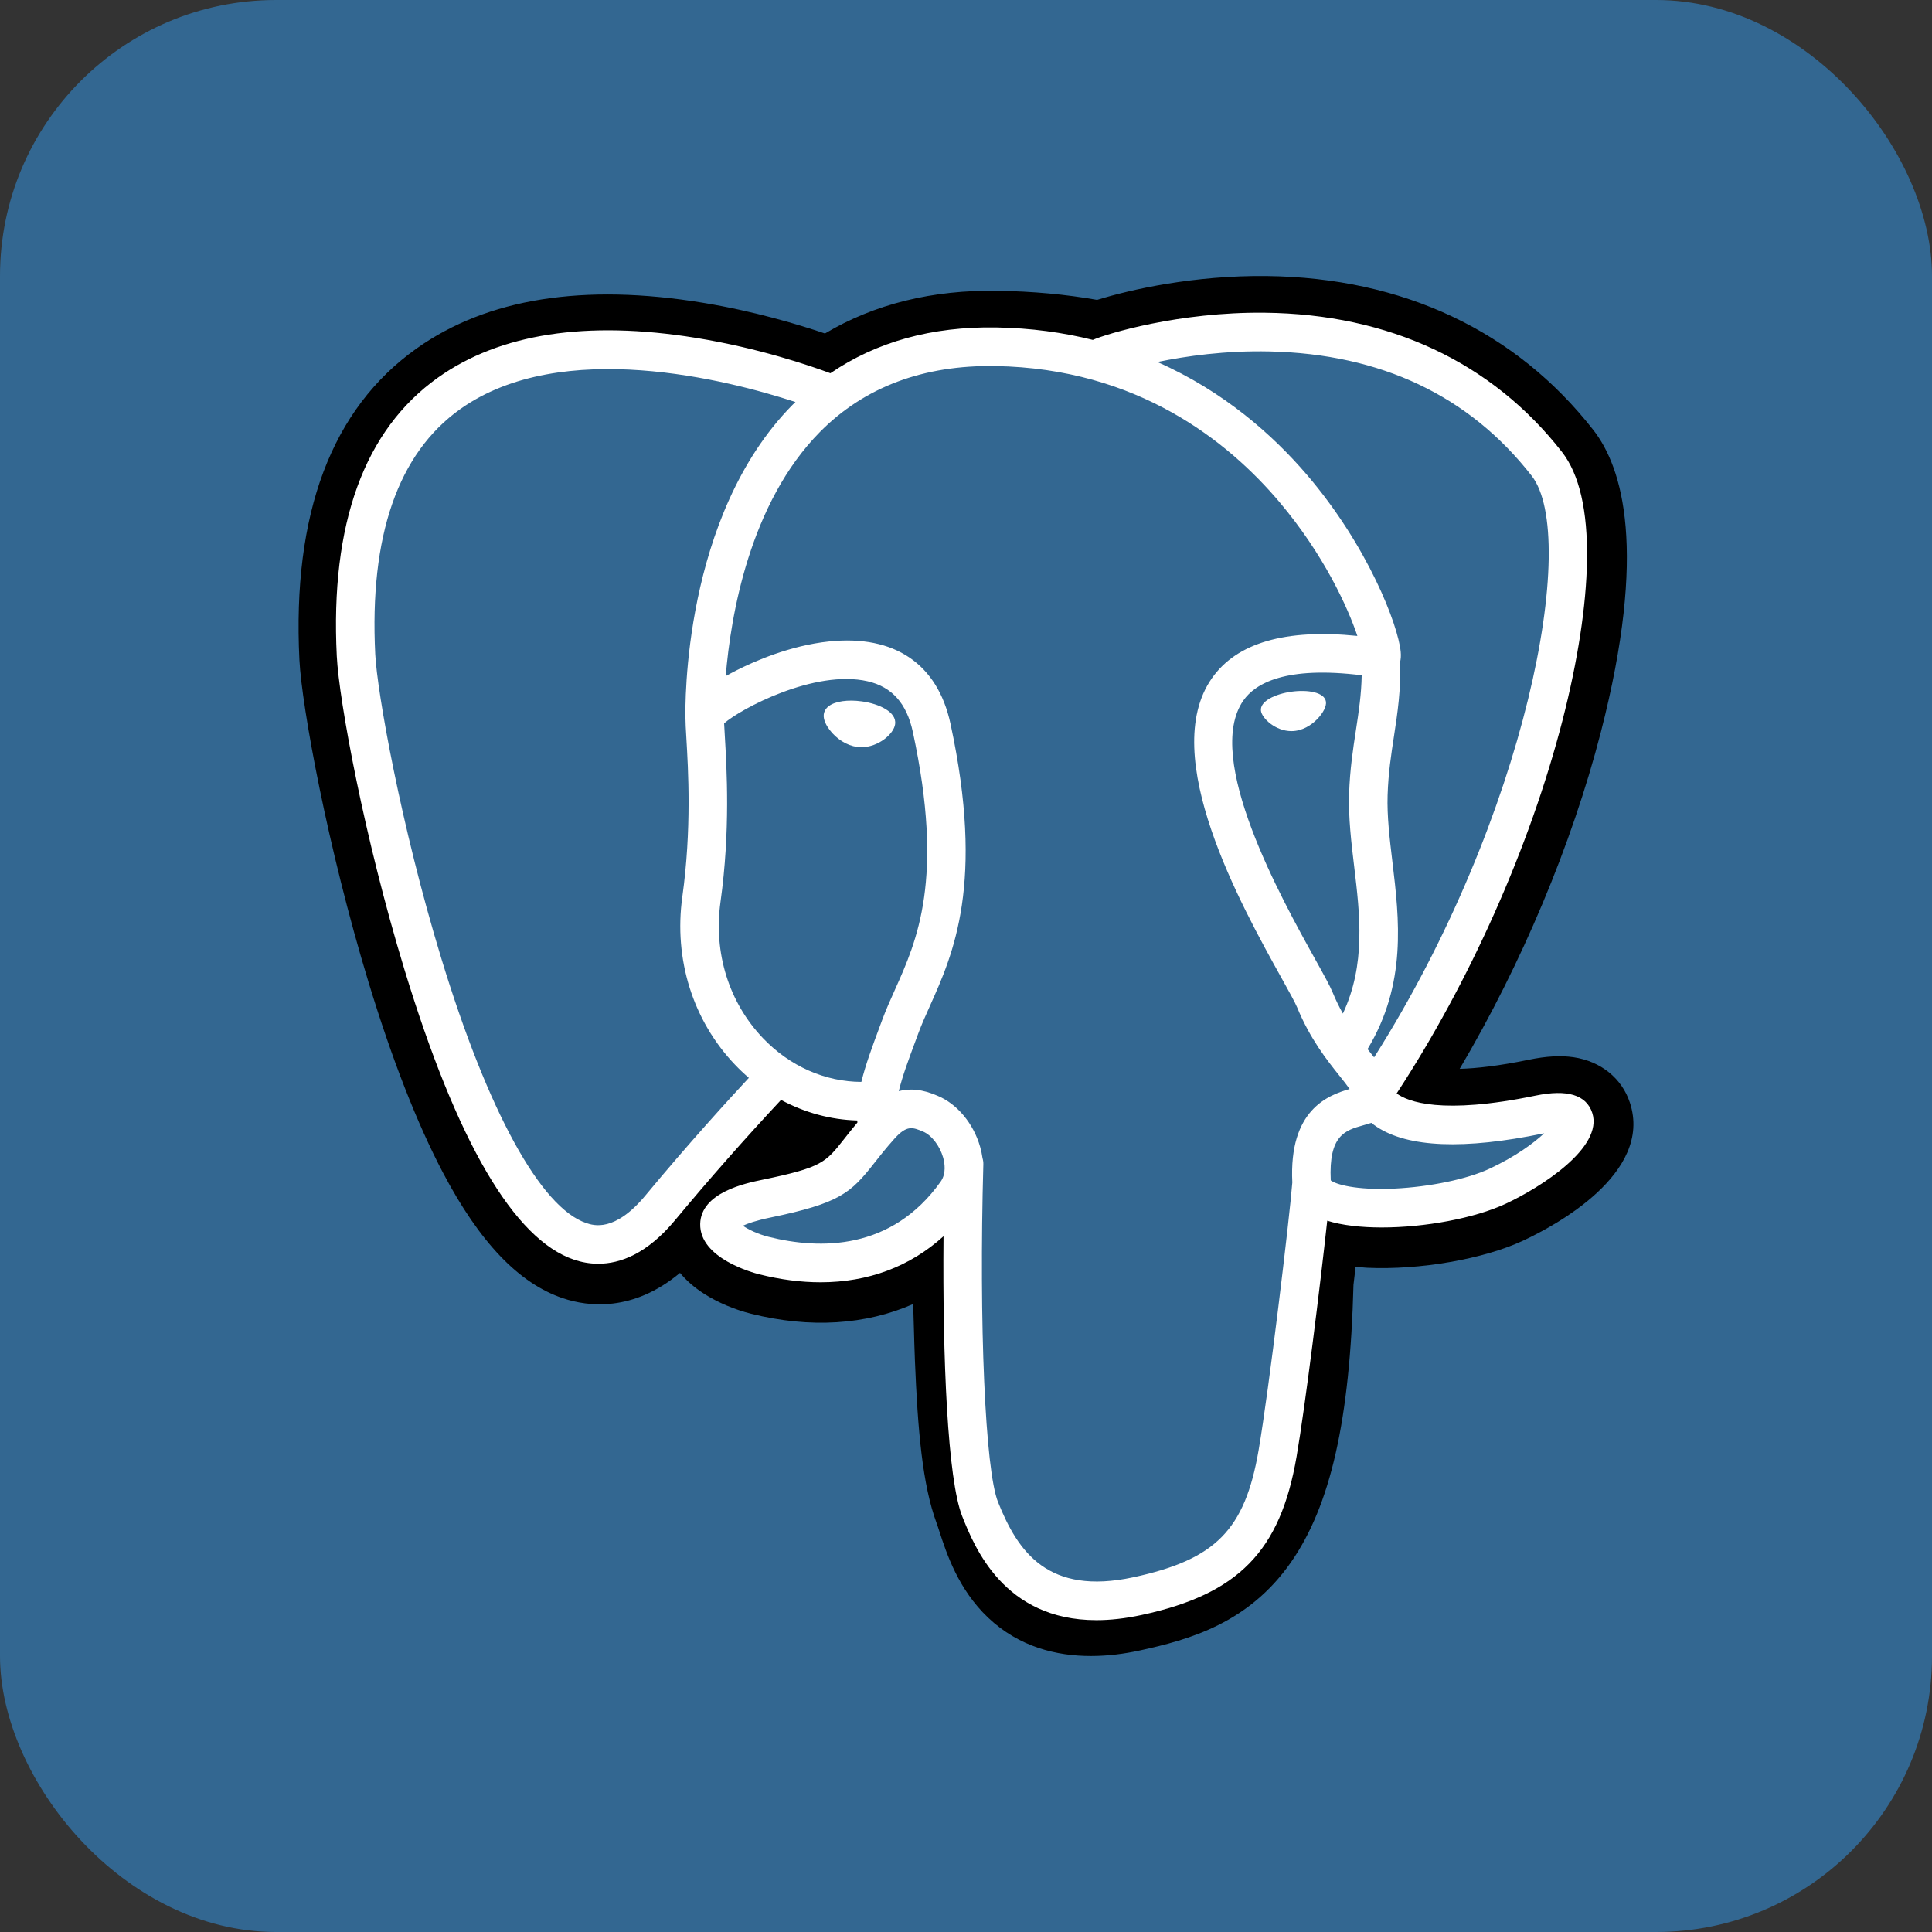 <svg width="140" height="140" viewBox="0 0 140 140" fill="none" xmlns="http://www.w3.org/2000/svg">
<rect x="0" y="0" width="140" height="140" fill="#333333" stroke="none"/>
<rect width="140" height="140" rx="20" fill="#336791"/>
<path d="M118.108 79.903C117.526 78.137 116.003 76.907 114.034 76.612C113.105 76.473 112.042 76.532 110.783 76.792C108.589 77.246 106.962 77.419 105.774 77.452C110.257 69.862 113.903 61.207 116.002 53.059C119.395 39.884 117.582 33.882 115.463 31.167C109.854 23.982 101.672 20.121 91.801 20.003C86.536 19.939 81.913 20.981 79.501 21.731C77.256 21.334 74.842 21.112 72.309 21.071C67.561 20.995 63.365 22.033 59.78 24.166C57.796 23.493 54.61 22.544 50.932 21.939C42.281 20.515 35.308 21.625 30.208 25.238C24.032 29.612 21.169 37.212 21.698 47.828C21.866 51.198 23.747 61.453 26.707 71.178C28.408 76.768 30.222 81.409 32.099 84.976C34.761 90.033 37.608 93.011 40.805 94.08C42.597 94.679 45.853 95.098 49.277 92.238C49.711 92.765 50.29 93.289 51.059 93.776C52.035 94.393 53.228 94.897 54.42 95.196C58.716 96.273 62.739 96.004 66.172 94.494C66.193 95.106 66.209 95.691 66.223 96.197C66.246 97.016 66.268 97.819 66.298 98.57C66.502 103.65 66.846 107.599 67.867 110.363C67.924 110.514 67.999 110.746 68.078 110.992C68.588 112.556 69.44 115.174 71.607 117.225C73.851 119.349 76.565 120 79.052 120C80.298 120 81.488 119.836 82.531 119.612C86.251 118.813 90.475 117.595 93.531 113.232C96.42 109.107 97.824 102.895 98.078 93.106C98.111 92.83 98.142 92.565 98.171 92.314L98.231 91.796L98.912 91.856L99.087 91.868C102.876 92.041 107.508 91.236 110.352 89.91C112.6 88.865 119.804 85.051 118.108 79.903Z" fill="black"/>
<path d="M111.63 80.904C100.366 83.234 99.592 79.41 99.592 79.41C111.485 61.714 116.457 39.251 112.166 33.754C100.462 18.757 80.2 25.85 79.862 26.034L79.753 26.053C77.528 25.59 75.038 25.314 72.238 25.268C67.142 25.185 63.276 26.608 60.342 28.839C60.342 28.839 24.198 13.908 25.879 47.618C26.236 54.789 36.129 101.881 47.929 87.657C52.242 82.456 56.409 78.058 56.409 78.058C58.479 79.436 60.956 80.14 63.554 79.887L63.756 79.716C63.693 80.361 63.722 80.993 63.836 81.741C60.797 85.146 61.69 85.744 55.613 86.999C49.464 88.269 53.077 90.532 55.435 91.123C58.294 91.84 64.909 92.856 69.378 86.582L69.2 87.298C70.391 88.254 71.227 93.52 71.087 98.293C70.947 103.067 70.853 106.344 71.791 108.904C72.73 111.464 73.665 117.223 81.654 115.507C88.329 114.073 91.788 110.355 92.269 104.155C92.611 99.747 93.383 100.399 93.432 96.457L94.052 94.592C94.767 88.617 94.166 86.689 98.278 87.585L99.278 87.674C102.304 87.811 106.265 87.185 108.591 86.102C113.597 83.772 116.567 79.882 111.63 80.904Z" fill="#336791"/>
<path d="M62.457 50.825C61.442 50.683 60.523 50.814 60.058 51.167C59.797 51.366 59.716 51.596 59.694 51.755C59.635 52.174 59.928 52.638 60.109 52.878C60.619 53.555 61.363 54.021 62.1 54.123C62.207 54.139 62.313 54.145 62.419 54.145C63.648 54.145 64.766 53.186 64.864 52.477C64.987 51.59 63.703 50.998 62.457 50.825ZM96.084 50.853C95.987 50.158 94.753 49.959 93.582 50.123C92.413 50.286 91.279 50.815 91.374 51.512C91.449 52.054 92.425 52.979 93.58 52.979C93.678 52.979 93.777 52.973 93.876 52.959C94.647 52.852 95.213 52.361 95.482 52.078C95.891 51.646 96.128 51.166 96.084 50.853Z" fill="white"/>
<path d="M115.379 80.639C114.949 79.337 113.567 78.918 111.27 79.393C104.451 80.805 102.008 79.827 101.207 79.235C106.507 71.138 110.868 61.349 113.22 52.217C114.334 47.891 114.95 43.874 115 40.599C115.056 37.005 114.445 34.364 113.186 32.751C108.11 26.247 100.66 22.758 91.642 22.662C85.443 22.592 80.205 24.183 79.189 24.631C77.051 24.097 74.719 23.77 72.181 23.728C67.527 23.652 63.504 24.77 60.174 27.047C58.727 26.508 54.988 25.22 50.415 24.482C42.51 23.206 36.228 24.172 31.745 27.357C26.396 31.157 23.926 37.95 24.405 47.547C24.566 50.776 26.4 60.708 29.296 70.22C33.107 82.74 37.249 89.827 41.608 91.285C42.118 91.456 42.706 91.575 43.355 91.575C44.945 91.575 46.895 90.857 48.923 88.412C51.397 85.436 53.956 82.532 56.597 79.704C58.31 80.626 60.193 81.141 62.118 81.193C62.121 81.244 62.126 81.294 62.131 81.344C61.8 81.74 61.475 82.142 61.158 82.55C59.824 84.248 59.546 84.602 55.252 85.488C54.031 85.741 50.787 86.412 50.739 88.692C50.687 91.183 54.574 92.23 55.017 92.341C56.56 92.728 58.046 92.919 59.464 92.919C62.912 92.919 65.946 91.783 68.371 89.584C68.296 98.466 68.665 107.218 69.729 109.885C70.6 112.068 72.728 117.403 79.449 117.402C80.435 117.402 81.521 117.287 82.715 117.03C89.73 115.523 92.776 112.414 93.954 105.559C94.585 101.896 95.667 93.149 96.176 88.457C97.25 88.793 98.633 88.947 100.128 88.947C103.246 88.947 106.844 88.282 109.1 87.232C111.634 86.052 116.208 83.156 115.379 80.639ZM98.674 48.933C98.65 50.319 98.46 51.576 98.259 52.889C98.042 54.3 97.818 55.76 97.761 57.532C97.706 59.256 97.92 61.049 98.128 62.782C98.547 66.284 98.978 69.889 97.311 73.446C97.034 72.954 96.788 72.446 96.573 71.924C96.365 71.42 95.915 70.611 95.293 69.492C92.869 65.133 87.193 54.926 90.099 50.761C90.964 49.522 93.16 48.247 98.674 48.933ZM91.991 25.467C100.071 25.646 106.463 28.677 110.988 34.476C114.459 38.923 110.637 59.162 99.573 76.621C99.462 76.48 99.35 76.338 99.237 76.197L99.097 76.022C101.956 71.287 101.397 66.602 100.899 62.449C100.695 60.744 100.502 59.134 100.551 57.622C100.602 56.019 100.813 54.644 101.018 53.315C101.269 51.677 101.524 49.982 101.454 47.984C101.507 47.774 101.528 47.526 101.5 47.232C101.32 45.316 99.139 39.582 94.692 34.391C92.26 31.552 88.713 28.375 83.87 26.233C85.953 25.799 88.802 25.396 91.991 25.467ZM46.776 86.622C44.542 89.316 42.999 88.8 42.491 88.63C39.185 87.524 35.348 80.516 31.965 69.403C29.038 59.788 27.328 50.118 27.192 47.407C26.765 38.832 28.838 32.856 33.354 29.644C40.703 24.418 52.786 27.546 57.641 29.133C57.572 29.202 57.499 29.266 57.43 29.337C49.462 37.405 49.651 51.19 49.671 52.033C49.67 52.358 49.698 52.818 49.735 53.452C49.872 55.77 50.127 60.086 49.446 64.972C48.812 69.514 50.208 73.958 53.275 77.167C53.59 77.496 53.921 77.809 54.266 78.105C52.901 79.571 49.934 82.813 46.776 86.622ZM55.29 75.231C52.819 72.644 51.696 69.047 52.21 65.36C52.93 60.197 52.664 55.701 52.521 53.286C52.501 52.948 52.483 52.652 52.473 52.418C53.637 51.383 59.031 48.485 62.877 49.369C64.633 49.772 65.702 50.971 66.147 53.032C68.448 63.706 66.451 68.154 64.847 71.729C64.516 72.466 64.204 73.162 63.937 73.882L63.73 74.439C63.207 75.846 62.72 77.155 62.418 78.398C59.79 78.39 57.234 77.265 55.29 75.231ZM55.694 89.625C54.926 89.433 54.236 89.099 53.831 88.822C54.17 88.663 54.772 88.445 55.815 88.23C60.867 87.187 61.647 86.451 63.351 84.282C63.741 83.784 64.184 83.221 64.797 82.534L64.798 82.533C65.711 81.508 66.129 81.682 66.886 81.997C67.5 82.252 68.098 83.023 68.341 83.873C68.455 84.274 68.584 85.035 68.163 85.627C64.604 90.624 59.418 90.56 55.694 89.625ZM82.13 114.294C75.95 115.621 73.762 112.46 72.32 108.845C71.39 106.512 70.932 95.989 71.257 84.368C71.261 84.214 71.239 84.064 71.197 83.924C71.159 83.646 71.101 83.372 71.024 83.103C70.541 81.412 69.365 79.998 67.955 79.411C67.394 79.178 66.365 78.751 65.129 79.068C65.393 77.979 65.85 76.749 66.346 75.417L66.554 74.857C66.788 74.225 67.082 73.571 67.392 72.878C69.071 69.138 71.371 64.014 68.875 52.441C67.94 48.106 64.819 45.989 60.087 46.481C57.25 46.775 54.654 47.923 53.359 48.581C53.081 48.722 52.827 48.859 52.589 48.992C52.95 44.624 54.315 36.462 59.421 31.297C62.637 28.046 66.918 26.44 72.135 26.527C82.415 26.695 89.006 31.985 92.726 36.394C95.932 40.192 97.668 44.019 98.361 46.082C93.151 45.551 89.608 46.582 87.812 49.157C83.904 54.758 89.949 65.63 92.855 70.855C93.388 71.812 93.847 72.64 93.992 72.991C94.938 75.291 96.163 76.826 97.057 77.946C97.332 78.29 97.597 78.623 97.8 78.913C96.222 79.37 93.388 80.424 93.646 85.692C93.438 88.335 91.956 100.711 91.204 105.084C90.21 110.861 88.091 113.012 82.13 114.294ZM107.925 84.694C106.311 85.445 103.611 86.008 101.046 86.129C98.213 86.262 96.771 85.811 96.431 85.533C96.272 82.25 97.491 81.907 98.78 81.544C98.983 81.487 99.181 81.431 99.372 81.364C99.49 81.461 99.62 81.557 99.763 81.651C102.039 83.159 106.101 83.321 111.835 82.134L111.898 82.122C111.124 82.847 109.801 83.82 107.925 84.694Z" fill="white"/>
</svg>
